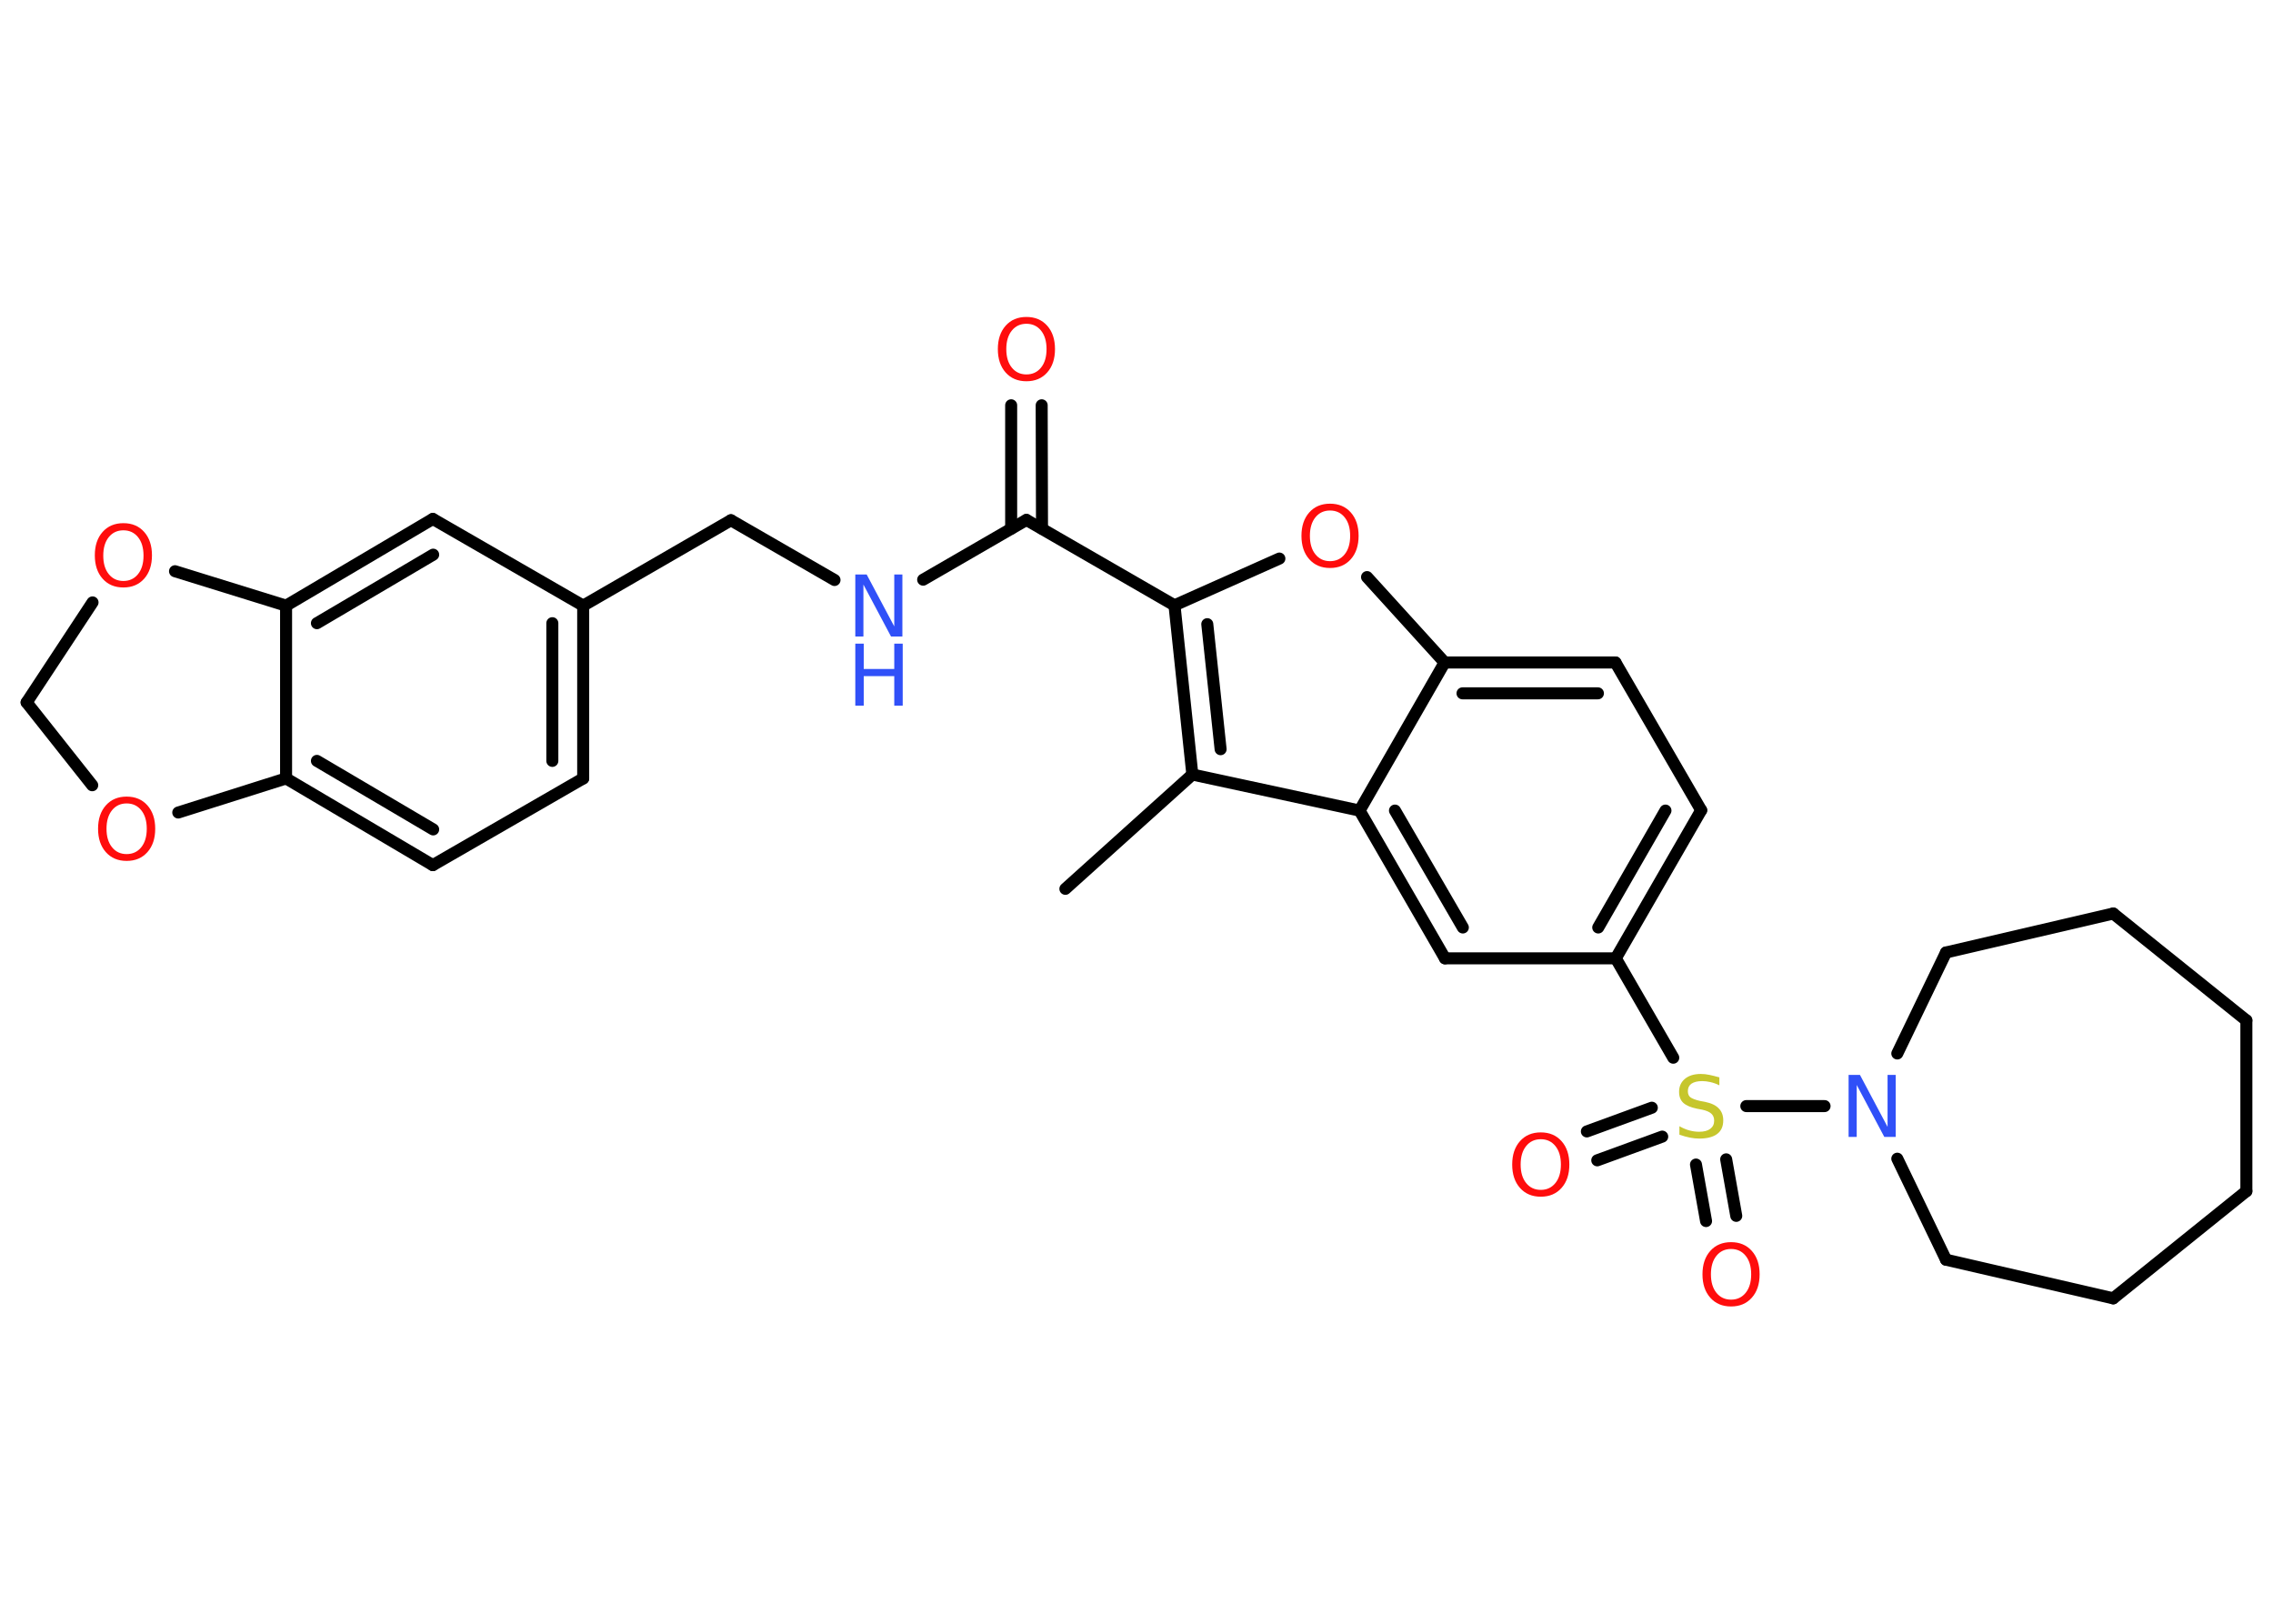 <?xml version='1.0' encoding='UTF-8'?>
<!DOCTYPE svg PUBLIC "-//W3C//DTD SVG 1.1//EN" "http://www.w3.org/Graphics/SVG/1.1/DTD/svg11.dtd">
<svg version='1.2' xmlns='http://www.w3.org/2000/svg' xmlns:xlink='http://www.w3.org/1999/xlink' width='70.0mm' height='50.0mm' viewBox='0 0 70.0 50.0'>
  <desc>Generated by the Chemistry Development Kit (http://github.com/cdk)</desc>
  <g stroke-linecap='round' stroke-linejoin='round' stroke='#000000' stroke-width='.37' fill='#FF0D0D'>
    <rect x='.0' y='.0' width='70.0' height='50.0' fill='#FFFFFF' stroke='none'/>
    <g id='mol1' class='mol'>
      <line id='mol1bnd1' class='bond' x1='32.81' y1='27.37' x2='36.72' y2='23.85'/>
      <g id='mol1bnd2' class='bond'>
        <line x1='36.17' y1='18.64' x2='36.72' y2='23.85'/>
        <line x1='37.18' y1='19.22' x2='37.59' y2='23.07'/>
      </g>
      <line id='mol1bnd3' class='bond' x1='36.17' y1='18.64' x2='31.61' y2='16.01'/>
      <g id='mol1bnd4' class='bond'>
        <line x1='31.14' y1='16.28' x2='31.14' y2='12.48'/>
        <line x1='32.09' y1='16.28' x2='32.08' y2='12.48'/>
      </g>
      <line id='mol1bnd5' class='bond' x1='31.61' y1='16.01' x2='28.43' y2='17.85'/>
      <line id='mol1bnd6' class='bond' x1='25.7' y1='17.86' x2='22.51' y2='16.02'/>
      <line id='mol1bnd7' class='bond' x1='22.51' y1='16.02' x2='17.96' y2='18.65'/>
      <g id='mol1bnd8' class='bond'>
        <line x1='17.96' y1='23.97' x2='17.96' y2='18.65'/>
        <line x1='17.01' y1='23.43' x2='17.01' y2='19.19'/>
      </g>
      <line id='mol1bnd9' class='bond' x1='17.96' y1='23.97' x2='13.33' y2='26.64'/>
      <g id='mol1bnd10' class='bond'>
        <line x1='8.81' y1='23.97' x2='13.33' y2='26.64'/>
        <line x1='9.76' y1='23.43' x2='13.34' y2='25.54'/>
      </g>
      <line id='mol1bnd11' class='bond' x1='8.81' y1='23.97' x2='8.81' y2='18.65'/>
      <g id='mol1bnd12' class='bond'>
        <line x1='13.33' y1='15.98' x2='8.81' y2='18.65'/>
        <line x1='13.34' y1='17.08' x2='9.76' y2='19.19'/>
      </g>
      <line id='mol1bnd13' class='bond' x1='17.96' y1='18.65' x2='13.33' y2='15.98'/>
      <line id='mol1bnd14' class='bond' x1='8.81' y1='18.65' x2='5.39' y2='17.59'/>
      <line id='mol1bnd15' class='bond' x1='2.85' y1='18.55' x2='.82' y2='21.63'/>
      <line id='mol1bnd16' class='bond' x1='.82' y1='21.63' x2='2.84' y2='24.18'/>
      <line id='mol1bnd17' class='bond' x1='8.81' y1='23.97' x2='5.49' y2='25.02'/>
      <line id='mol1bnd18' class='bond' x1='36.17' y1='18.64' x2='39.4' y2='17.2'/>
      <line id='mol1bnd19' class='bond' x1='42.1' y1='17.77' x2='44.49' y2='20.4'/>
      <g id='mol1bnd20' class='bond'>
        <line x1='49.75' y1='20.4' x2='44.49' y2='20.4'/>
        <line x1='49.21' y1='21.35' x2='45.04' y2='21.35'/>
      </g>
      <line id='mol1bnd21' class='bond' x1='49.75' y1='20.4' x2='52.39' y2='24.95'/>
      <g id='mol1bnd22' class='bond'>
        <line x1='49.76' y1='29.51' x2='52.39' y2='24.95'/>
        <line x1='49.22' y1='28.56' x2='51.29' y2='24.96'/>
      </g>
      <line id='mol1bnd23' class='bond' x1='49.76' y1='29.51' x2='51.53' y2='32.57'/>
      <g id='mol1bnd24' class='bond'>
        <line x1='51.19' y1='35.0' x2='49.19' y2='35.73'/>
        <line x1='50.87' y1='34.11' x2='48.87' y2='34.84'/>
      </g>
      <g id='mol1bnd25' class='bond'>
        <line x1='53.16' y1='35.7' x2='53.47' y2='37.44'/>
        <line x1='52.23' y1='35.86' x2='52.54' y2='37.6'/>
      </g>
      <line id='mol1bnd26' class='bond' x1='53.78' y1='34.06' x2='56.19' y2='34.06'/>
      <line id='mol1bnd27' class='bond' x1='58.43' y1='35.68' x2='59.93' y2='38.79'/>
      <line id='mol1bnd28' class='bond' x1='59.93' y1='38.79' x2='65.08' y2='39.98'/>
      <line id='mol1bnd29' class='bond' x1='65.08' y1='39.98' x2='69.18' y2='36.68'/>
      <line id='mol1bnd30' class='bond' x1='69.18' y1='36.68' x2='69.18' y2='31.42'/>
      <line id='mol1bnd31' class='bond' x1='69.18' y1='31.42' x2='65.08' y2='28.13'/>
      <line id='mol1bnd32' class='bond' x1='65.08' y1='28.13' x2='59.93' y2='29.33'/>
      <line id='mol1bnd33' class='bond' x1='58.43' y1='32.44' x2='59.93' y2='29.33'/>
      <line id='mol1bnd34' class='bond' x1='49.76' y1='29.51' x2='44.5' y2='29.51'/>
      <g id='mol1bnd35' class='bond'>
        <line x1='41.87' y1='24.96' x2='44.5' y2='29.51'/>
        <line x1='42.96' y1='24.96' x2='45.05' y2='28.56'/>
      </g>
      <line id='mol1bnd36' class='bond' x1='36.72' y1='23.85' x2='41.87' y2='24.96'/>
      <line id='mol1bnd37' class='bond' x1='44.49' y1='20.4' x2='41.87' y2='24.96'/>
      <path id='mol1atm5' class='atom' d='M31.61 9.97q-.28 .0 -.45 .21q-.17 .21 -.17 .57q.0 .36 .17 .57q.17 .21 .45 .21q.28 .0 .45 -.21q.17 -.21 .17 -.57q.0 -.36 -.17 -.57q-.17 -.21 -.45 -.21zM31.61 9.76q.4 .0 .64 .27q.24 .27 .24 .72q.0 .45 -.24 .72q-.24 .27 -.64 .27q-.4 .0 -.64 -.27q-.24 -.27 -.24 -.72q.0 -.45 .24 -.72q.24 -.27 .64 -.27z' stroke='none'/>
      <g id='mol1atm6' class='atom'>
        <path d='M26.34 17.69h.35l.85 1.6v-1.6h.25v1.91h-.35l-.85 -1.6v1.6h-.25v-1.91z' stroke='none' fill='#3050F8'/>
        <path d='M26.34 19.82h.26v.78h.94v-.78h.26v1.91h-.26v-.91h-.94v.91h-.26v-1.91z' stroke='none' fill='#3050F8'/>
      </g>
      <path id='mol1atm14' class='atom' d='M3.8 16.33q-.28 .0 -.45 .21q-.17 .21 -.17 .57q.0 .36 .17 .57q.17 .21 .45 .21q.28 .0 .45 -.21q.17 -.21 .17 -.57q.0 -.36 -.17 -.57q-.17 -.21 -.45 -.21zM3.8 16.11q.4 .0 .64 .27q.24 .27 .24 .72q.0 .45 -.24 .72q-.24 .27 -.64 .27q-.4 .0 -.64 -.27q-.24 -.27 -.24 -.72q.0 -.45 .24 -.72q.24 -.27 .64 -.27z' stroke='none'/>
      <path id='mol1atm16' class='atom' d='M3.9 24.74q-.28 .0 -.45 .21q-.17 .21 -.17 .57q.0 .36 .17 .57q.17 .21 .45 .21q.28 .0 .45 -.21q.17 -.21 .17 -.57q.0 -.36 -.17 -.57q-.17 -.21 -.45 -.21zM3.9 24.53q.4 .0 .64 .27q.24 .27 .24 .72q.0 .45 -.24 .72q-.24 .27 -.64 .27q-.4 .0 -.64 -.27q-.24 -.27 -.24 -.72q.0 -.45 .24 -.72q.24 -.27 .64 -.27z' stroke='none'/>
      <path id='mol1atm17' class='atom' d='M40.96 15.72q-.28 .0 -.45 .21q-.17 .21 -.17 .57q.0 .36 .17 .57q.17 .21 .45 .21q.28 .0 .45 -.21q.17 -.21 .17 -.57q.0 -.36 -.17 -.57q-.17 -.21 -.45 -.21zM40.96 15.51q.4 .0 .64 .27q.24 .27 .24 .72q.0 .45 -.24 .72q-.24 .27 -.64 .27q-.4 .0 -.64 -.27q-.24 -.27 -.24 -.72q.0 -.45 .24 -.72q.24 -.27 .64 -.27z' stroke='none'/>
      <path id='mol1atm22' class='atom' d='M52.95 33.17v.25q-.14 -.07 -.28 -.1q-.13 -.03 -.25 -.03q-.21 .0 -.33 .08q-.11 .08 -.11 .23q.0 .13 .08 .19q.08 .06 .29 .11l.16 .03q.29 .06 .42 .2q.14 .14 .14 .37q.0 .28 -.19 .42q-.19 .14 -.55 .14q-.14 .0 -.29 -.03q-.15 -.03 -.32 -.09v-.26q.16 .09 .31 .13q.15 .04 .3 .04q.22 .0 .34 -.09q.12 -.09 .12 -.25q.0 -.14 -.09 -.22q-.09 -.08 -.28 -.12l-.16 -.03q-.29 -.06 -.42 -.18q-.13 -.12 -.13 -.34q.0 -.25 .18 -.4q.18 -.15 .49 -.15q.13 .0 .27 .03q.14 .03 .28 .07z' stroke='none' fill='#C6C62C'/>
      <path id='mol1atm23' class='atom' d='M47.45 35.08q-.28 .0 -.45 .21q-.17 .21 -.17 .57q.0 .36 .17 .57q.17 .21 .45 .21q.28 .0 .45 -.21q.17 -.21 .17 -.57q.0 -.36 -.17 -.57q-.17 -.21 -.45 -.21zM47.45 34.87q.4 .0 .64 .27q.24 .27 .24 .72q.0 .45 -.24 .72q-.24 .27 -.64 .27q-.4 .0 -.64 -.27q-.24 -.27 -.24 -.72q.0 -.45 .24 -.72q.24 -.27 .64 -.27z' stroke='none'/>
      <path id='mol1atm24' class='atom' d='M53.31 38.46q-.28 .0 -.45 .21q-.17 .21 -.17 .57q.0 .36 .17 .57q.17 .21 .45 .21q.28 .0 .45 -.21q.17 -.21 .17 -.57q.0 -.36 -.17 -.57q-.17 -.21 -.45 -.21zM53.31 38.25q.4 .0 .64 .27q.24 .27 .24 .72q.0 .45 -.24 .72q-.24 .27 -.64 .27q-.4 .0 -.64 -.27q-.24 -.27 -.24 -.72q.0 -.45 .24 -.72q.24 -.27 .64 -.27z' stroke='none'/>
      <path id='mol1atm25' class='atom' d='M56.93 33.1h.35l.85 1.6v-1.6h.25v1.91h-.35l-.85 -1.6v1.6h-.25v-1.91z' stroke='none' fill='#3050F8'/>
    </g>
  </g>
</svg>
